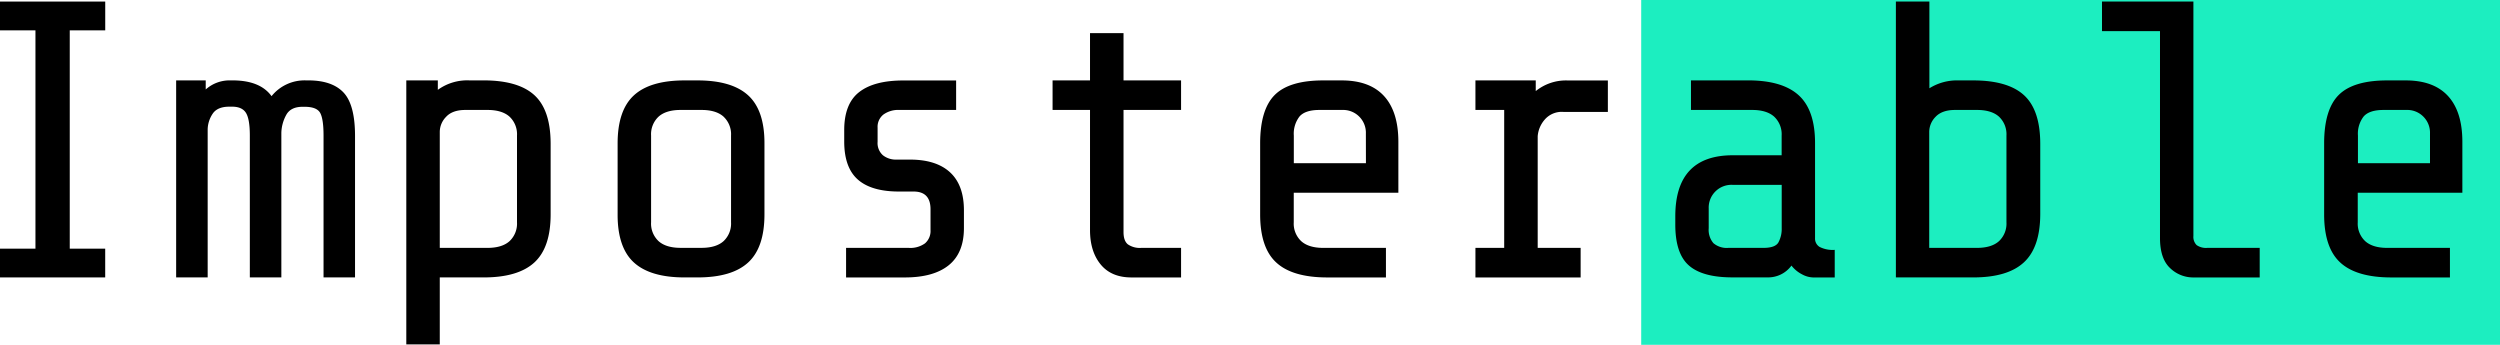 <svg xmlns="http://www.w3.org/2000/svg" viewBox="0 0 768.52 106"><defs><style>.cls-1{fill:#1ceec0;}</style></defs><title>Asset 3</title><g id="Layer_2" data-name="Layer 2"><g id="Layer_1-2" data-name="Layer 1"><rect class="cls-1" x="504.52" width="264" height="106"/><path d="M10.9,76.44V9.33H0V.48H32.35V9.33H21.44V76.44h10.9v8.84H0V76.44Z"/><path d="M63.24,24.71V27.5a11,11,0,0,1,7.51-2.79h.73q8.48,0,12,4.85A13,13,0,0,1,94,24.71h.73q7.39,0,10.9,3.76t3.51,13.33V85.28H99.46V41.67q0-5-1-6.9t-4.66-1.94H93q-3.63,0-5,2.48a12.06,12.06,0,0,0-1.51,5.51V85.28H76.8V41.67q0-5.09-1.21-7t-4.36-1.88H70.5q-3.63,0-5.09,2.12a9,9,0,0,0-1.57,4.79V85.28H54.15V24.71Z"/><path d="M134.59,24.71v2.91a15.37,15.37,0,0,1,9.69-2.91h4.36q10.66,0,15.63,4.54t5,14.84V65.9q0,10.18-5,14.78t-15.57,4.6H135.19v20.59H124.9V24.71Zm2.54,11.21a6.64,6.64,0,0,0-1.94,4.54V76.2h14.66q4.48,0,6.78-2.06a7.4,7.4,0,0,0,2.3-5.81V41.67a7.41,7.41,0,0,0-2.3-5.81q-2.3-2.06-6.78-2.06h-6.78Q139.07,33.8,137.13,35.92Z"/><path d="M230,80.68q-5,4.61-15.57,4.6h-4q-10.54,0-15.57-4.6t-5-14.78V44.1q0-10.18,5-14.78t15.57-4.6h4q10.54,0,15.57,4.6t5,14.78V65.9Q235,76.08,230,80.68Zm-7.57-44.82q-2.3-2.06-6.78-2.06h-6.42q-4.48,0-6.78,2.06a7.4,7.4,0,0,0-2.3,5.81V68.32a7.39,7.39,0,0,0,2.3,5.81q2.3,2.06,6.78,2.06h6.42q4.48,0,6.78-2.06a7.4,7.4,0,0,0,2.3-5.81V41.67A7.41,7.41,0,0,0,222.42,35.86Z"/><path d="M291.65,81.53q-4.66,3.76-13.51,3.76H260.09V76.2h19.26a7.66,7.66,0,0,0,5-1.39,5,5,0,0,0,1.7-4.06V64.33q0-5.45-5.21-5.45h-4.48q-8.48,0-12.66-3.69t-4.18-11.69V40q0-8.11,4.6-11.69t13.57-3.57h16.23V33.8H276.45a7.77,7.77,0,0,0-4.85,1.39,4.8,4.8,0,0,0-1.82,4.06v4.36a5,5,0,0,0,1.64,4.12,6.4,6.4,0,0,0,4.18,1.33h4.12q8.11,0,12.36,3.94t4.24,11.69v5.45Q296.31,77.77,291.65,81.53Z"/><path d="M338.35,81.29q-3.27-4-3.27-10.54V33.8H323.57V24.71h11.51V10.18h10.3V24.71h17.69V33.8H345.38V71.35q0,2.67,1.33,3.76a6.43,6.43,0,0,0,4.12,1.09h12.24v9.09H347.8Q341.62,85.28,338.35,81.29Z"/><path d="M392.38,80.74q-5-4.54-5-14.84V44.1q0-10.42,4.48-14.9t14.9-4.48h5.69q8.6,0,13,4.79t4.42,14V59.24H397.71v9.09a7.39,7.39,0,0,0,2.3,5.81q2.3,2.06,6.78,2.06h19.26v9.09H408Q397.34,85.28,392.38,80.74Zm27.5-39.67a7,7,0,0,0-7.27-7.27h-7q-4.36,0-6.12,2a8.65,8.65,0,0,0-1.76,5.88v8.48h22.17Z"/><path d="M462.4,76.2V33.8h-8.84V24.71h18.54V28a14.81,14.81,0,0,1,9.69-3.27h12.48V34.4H480.57a6.92,6.92,0,0,0-5.81,2.48,8.83,8.83,0,0,0-2.06,5V76.2h13.2v9.09H453.56V76.2Z"/><path d="M553.92,84.31a9.65,9.65,0,0,1-3.21-2.67,8.86,8.86,0,0,1-7.39,3.63H532.54q-9.21,0-13.39-3.69T515,68.93V66.51q0-18.78,17.69-18.78h15V41.67a7.41,7.41,0,0,0-2.3-5.81q-2.3-2.06-6.78-2.06H519.82V24.71h17.57q10.54,0,15.57,4.6t5,14.78V73.17a3,3,0,0,0,1.39,2.73,8.91,8.91,0,0,0,4.66.91v8.48h-6.66A7.59,7.59,0,0,1,553.92,84.31Zm-7.21-9.81a8.73,8.73,0,0,0,1-4.36V56.82H532.54a7,7,0,0,0-7.27,7.27v6.06a6.29,6.29,0,0,0,1.45,4.6,6.29,6.29,0,0,0,4.6,1.45h10.78Q545.75,76.2,546.71,74.5Z"/><path d="M622.13,80.68q-5,4.61-15.57,4.6H582.81V.48h10.3V27.14a16,16,0,0,1,9.09-2.42h4.36q10.66,0,15.63,4.54t5,14.84V65.9Q627.15,76.08,622.13,80.68ZM595,35.92a6.64,6.64,0,0,0-1.94,4.54V76.2h14.66q4.48,0,6.78-2.06a7.4,7.4,0,0,0,2.3-5.81V41.67a7.41,7.41,0,0,0-2.3-5.81q-2.3-2.06-6.78-2.06H601Q597,33.8,595,35.92Z"/><path d="M667.07,82.38Q664,79.47,664,73.17V9.57H646.17V.48h28.1V72.56a3.52,3.52,0,0,0,1,2.79,5,5,0,0,0,3.27.85h16.11v9.09H674.28A10.19,10.19,0,0,1,667.07,82.38Z"/><path d="M719.46,80.74q-5-4.54-5-14.84V44.1q0-10.42,4.48-14.9t14.9-4.48h5.69q8.6,0,13,4.79t4.42,14V59.24H724.79v9.09a7.39,7.39,0,0,0,2.3,5.81q2.3,2.06,6.78,2.06h19.26v9.09H735.09Q724.43,85.28,719.46,80.74ZM747,41.07a7,7,0,0,0-7.27-7.27h-7q-4.36,0-6.12,2a8.65,8.65,0,0,0-1.76,5.88v8.48H747Z"/></g></g></svg>